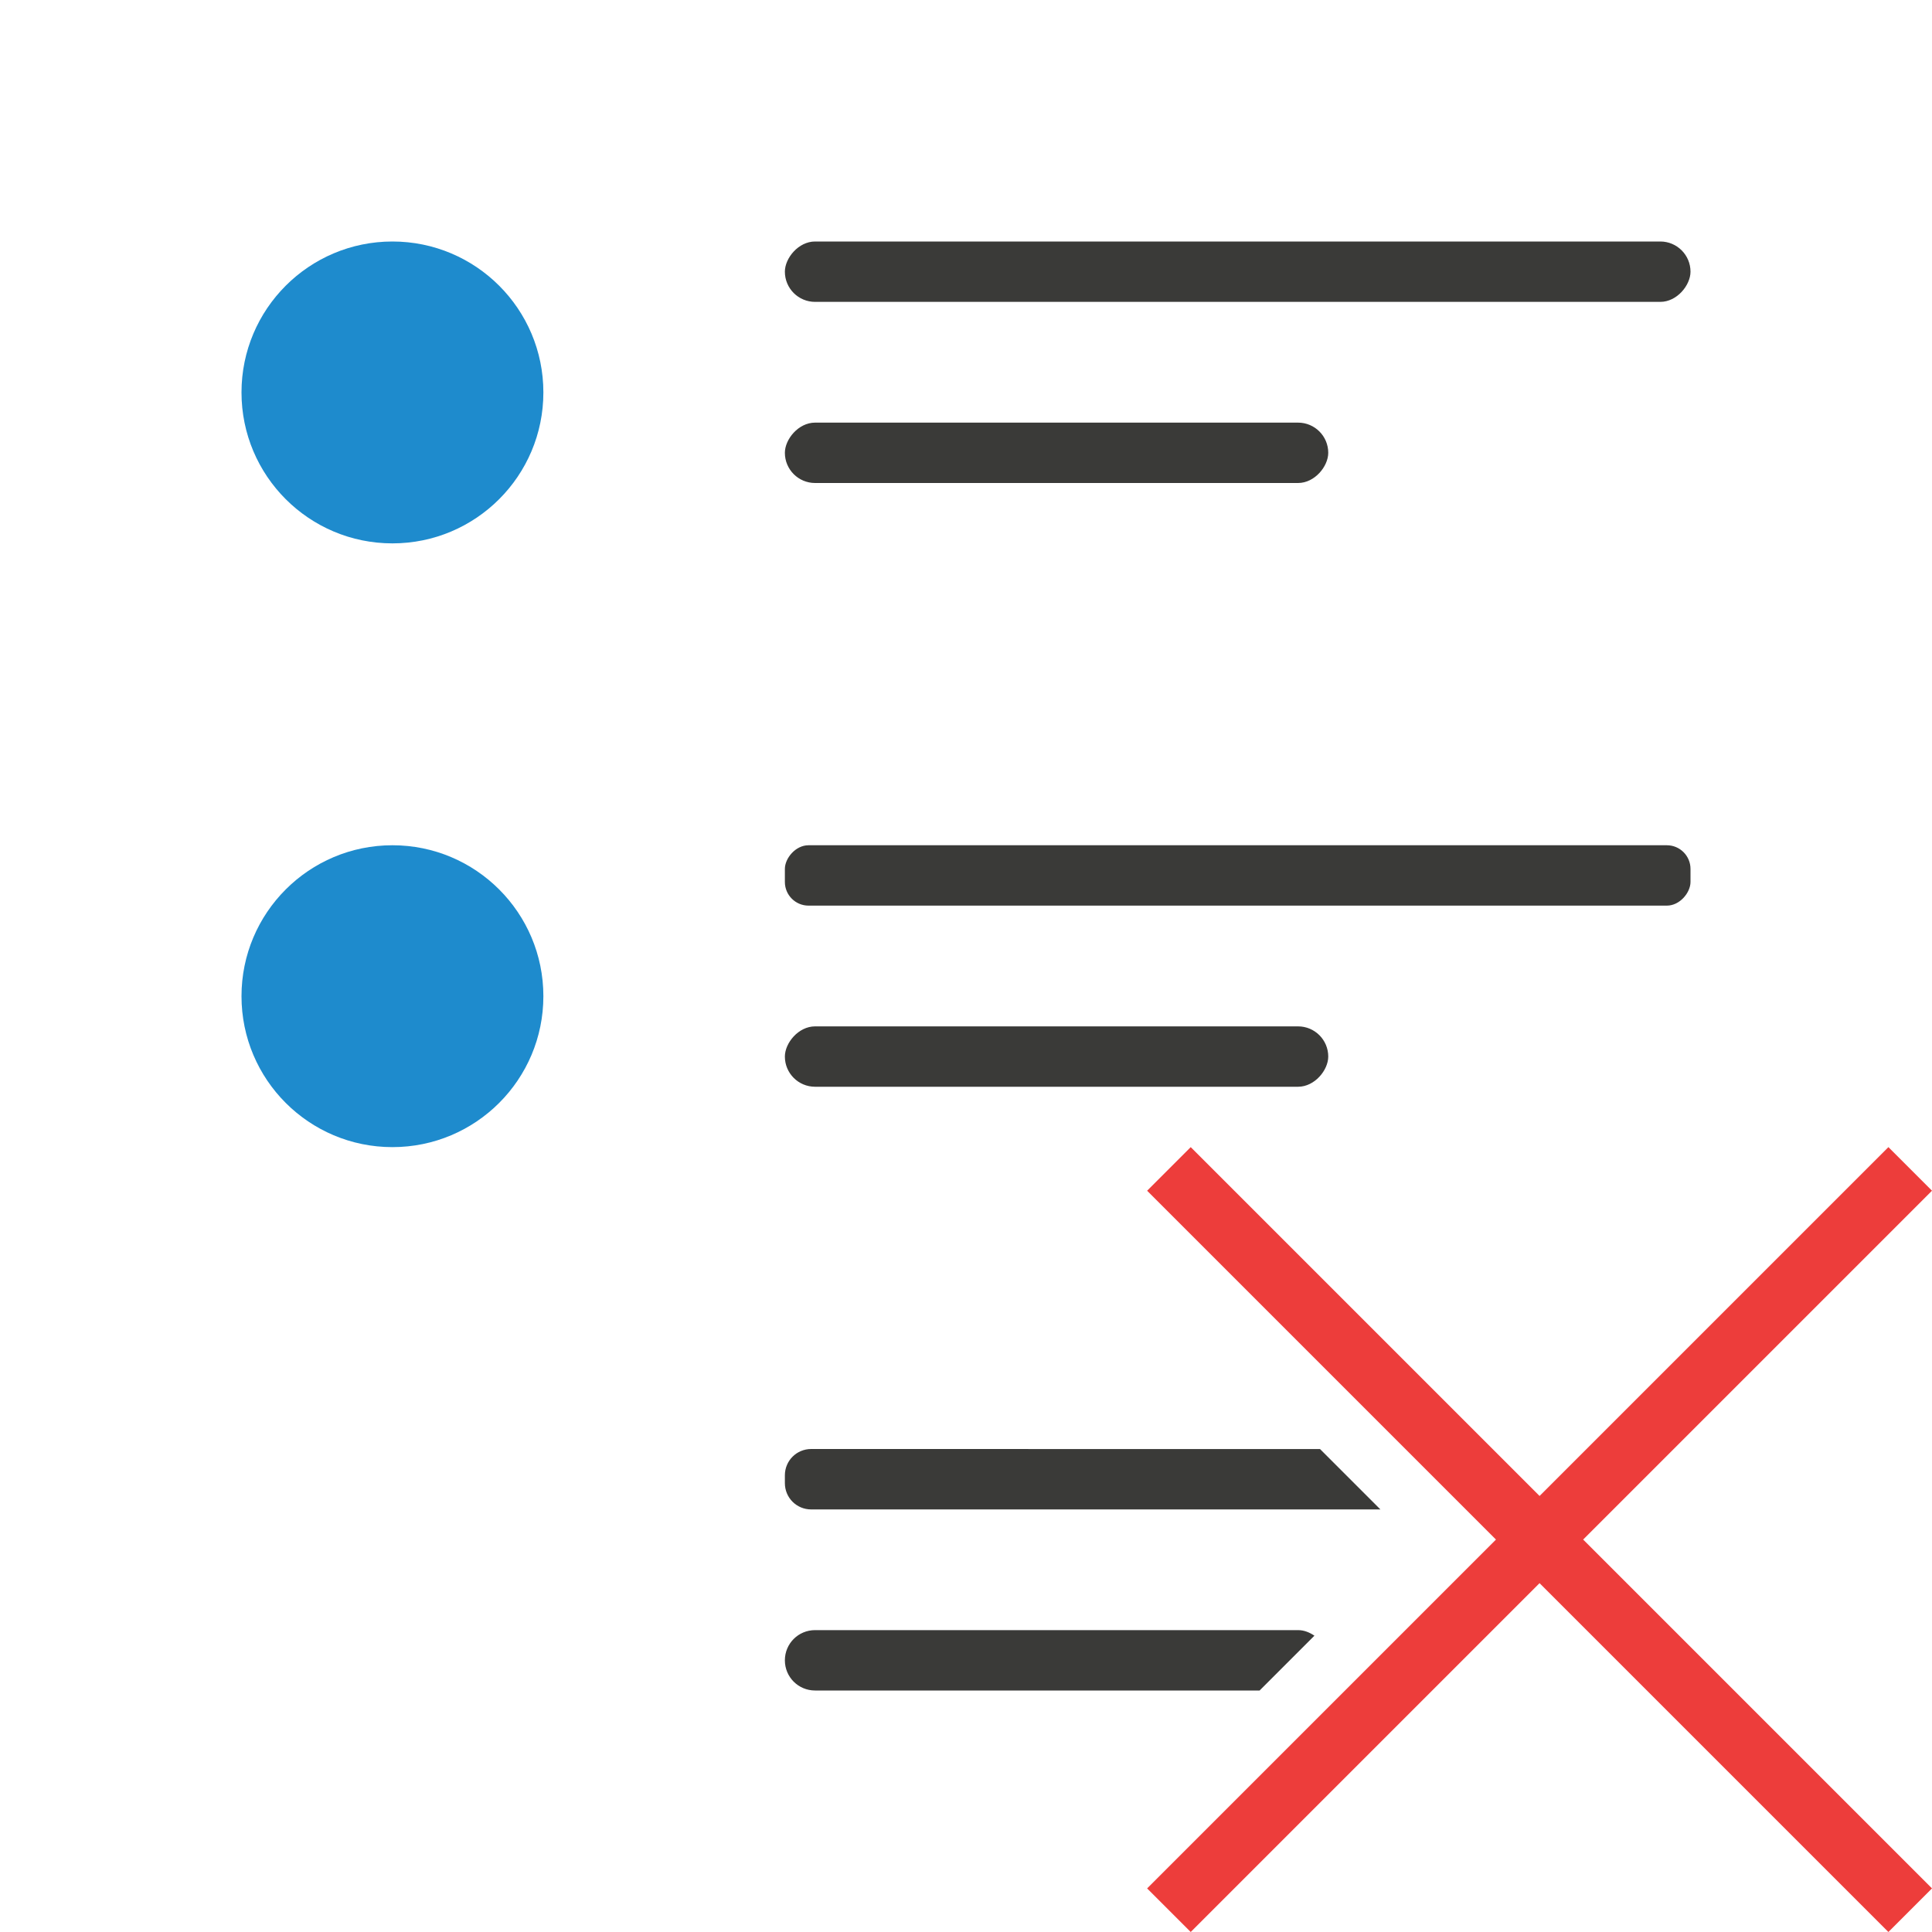 <svg viewBox="0 0 32 32" xmlns="http://www.w3.org/2000/svg"><circle cx="6.5" cy="6.5" fill="#1e8bcd" r="2.5"/><circle cx="6.5" cy="16.5" fill="#1e8bcd" r="2.5"/><g fill="#3a3a38" transform="scale(-1 1)"><rect height="1" ry=".5" width="15" x="-28" y="4"/><rect height="1" ry=".392" width="15" x="-28" y="14"/><path d="m13.436 24c-.242 0-.436.194-.436.436v.129c0 .242.194.436.436.436h9.428l-1-1z" transform="scale(-1 1)"/><path d="m13.5 27c-.277 0-.5.223-.5.5s.223.5.5.5h7.363l.908-.908c-.079-.053-.169-.092-.271-.092z" transform="scale(-1 1)"/><rect height="1" ry=".5" width="9" x="-22" y="17"/><rect height="1" ry=".5" width="9" x="-22" y="7"/></g><path d="m31.278 19-5.778 5.778-5.778-5.778-.722.722 5.778 5.778-5.778 5.778.722.722 5.778-5.778 5.778 5.778.722-.722-5.778-5.778 5.778-5.778z" fill="#ed3d3b"/></svg>